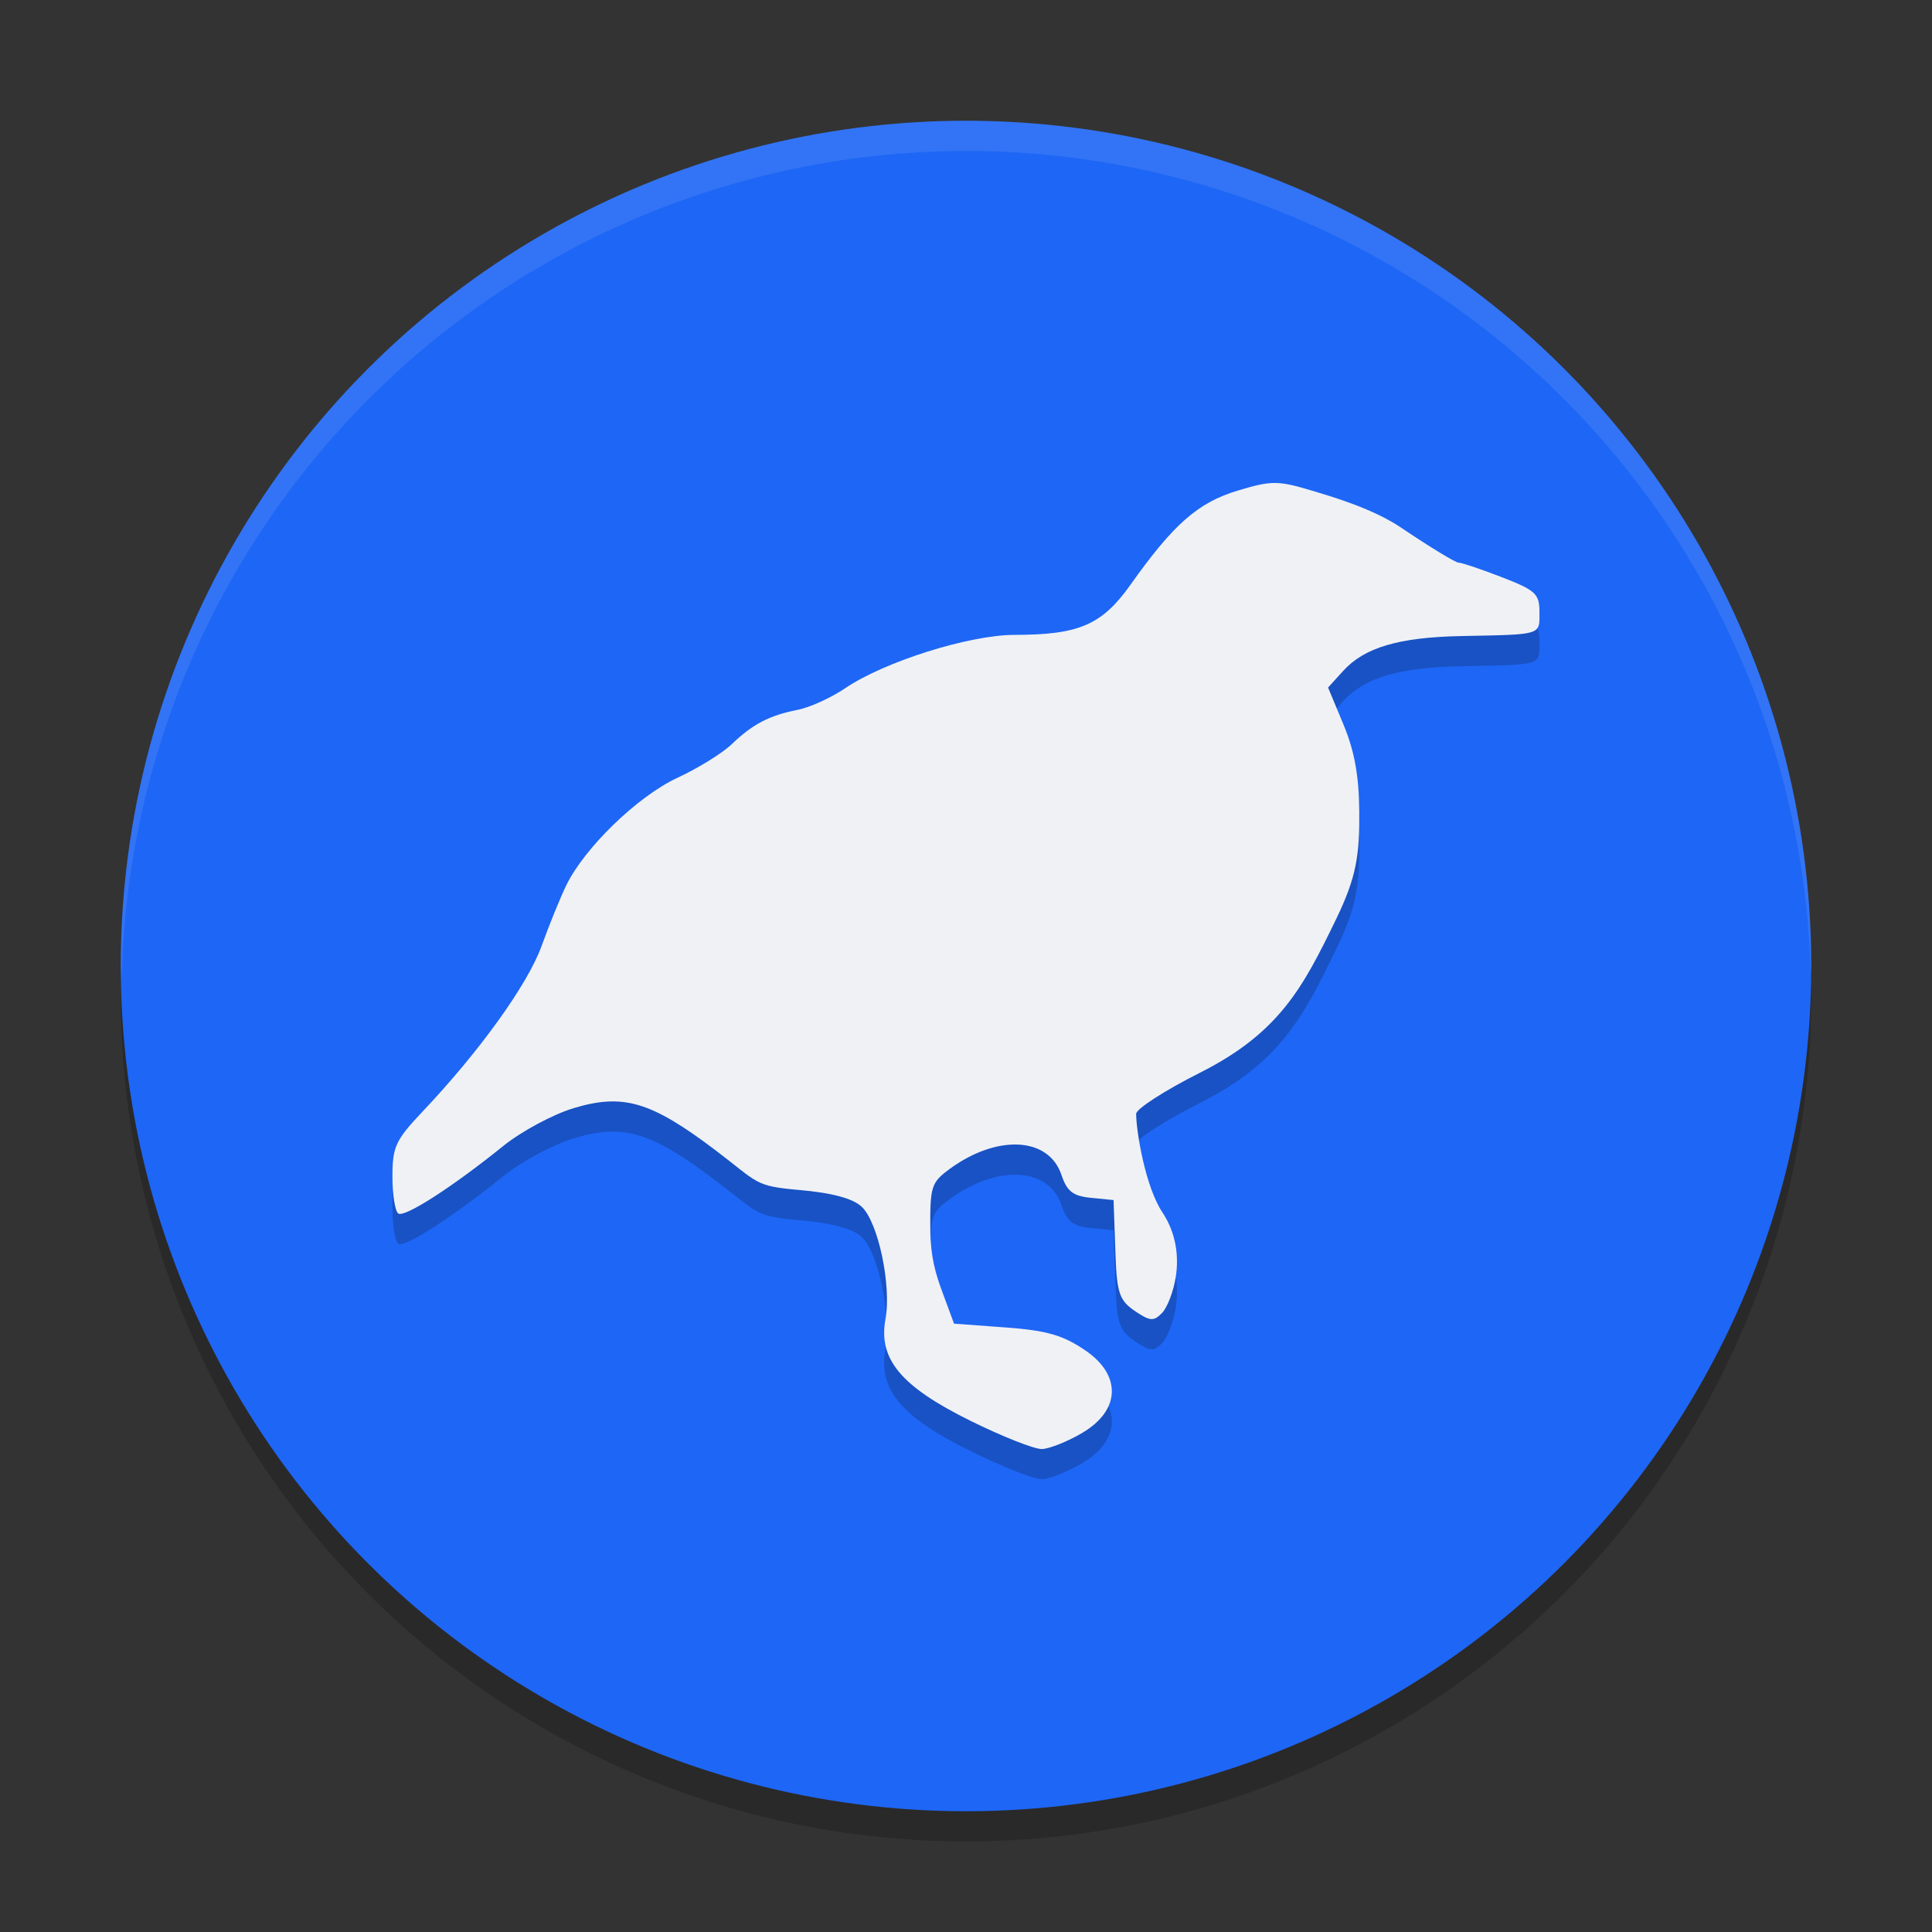 <svg xmlns="http://www.w3.org/2000/svg" width="64" height="64" version="1.1">
 <rect width="100%" height="100%" fill="#333333" stroke="none"/>
 <circle style="opacity:0.2" cx="32" cy="33" r="28"/>
 <circle style="fill:#1e66f5" cx="32" cy="32" r="28"/>
 <path style="opacity:0.2" d="m 35.865,48.457 c 1.256,-0.744 1.284,-1.904 0.101,-2.714 -0.748,-0.512 -1.286,-0.668 -2.65,-0.769 L 31.604,44.848 31.217,43.801 c -0.219,-0.592 -0.392,-1.165 -0.399,-2.043 -0.012,-1.452 0.03,-1.585 0.633,-2.029 1.556,-1.146 3.281,-1.086 3.71,0.19 0.185,0.548 0.383,0.702 0.979,0.761 l 0.748,0.074 0.066,1.852 c 0.045,1.245 0.143,1.485 0.644,1.825 0.499,0.338 0.621,0.347 0.897,0.062 0.175,-0.181 0.379,-0.716 0.453,-1.187 0.107,-0.684 0.018,-1.451 -0.443,-2.146 -0.561,-0.845 -0.863,-2.657 -0.869,-3.261 -0.002,-0.163 0.949,-0.777 2.113,-1.363 2.641,-1.329 3.42,-2.839 4.505,-5.075 0.685,-1.411 0.784,-2.131 0.773,-3.577 -0.009,-1.184 -0.158,-2.008 -0.523,-2.883 l -0.51,-1.225 0.499,-0.55 c 0.708,-0.779 1.845,-1.115 3.918,-1.156 2.69,-0.053 2.586,-0.021 2.586,-0.786 0,-0.613 -0.124,-0.729 -1.245,-1.163 -0.685,-0.265 -1.33,-0.482 -1.433,-0.482 -0.103,0 -0.957,-0.52 -1.898,-1.155 -0.941,-0.635 -2.269,-1.023 -2.952,-1.228 -1.135,-0.341 -1.347,-0.342 -2.465,-0.005 -1.316,0.396 -2.125,1.105 -3.549,3.111 -0.95,1.339 -1.705,1.667 -3.845,1.669 -1.502,0.001 -4.311,0.886 -5.61,1.766 -0.467,0.316 -1.175,0.639 -1.574,0.717 -0.94,0.184 -1.494,0.473 -2.187,1.139 -0.309,0.297 -1.119,0.798 -1.799,1.113 -1.311,0.607 -3.077,2.315 -3.682,3.562 -0.197,0.405 -0.566,1.313 -0.821,2.018 -0.46,1.272 -2.064,3.499 -3.955,5.493 C 13.102,38.771 13,38.993 13,39.977 c 0,0.604 0.088,1.154 0.195,1.223 0.215,0.137 1.797,-0.882 3.479,-2.24 0.598,-0.483 1.65,-1.048 2.338,-1.254 1.63,-0.49 2.552,-0.217 4.669,1.382 1.459,1.102 1.287,1.2 2.795,1.332 1.091,0.095 1.773,0.279 2.069,0.555 0.547,0.512 0.99,2.606 0.787,3.723 -0.241,1.327 0.512,2.229 2.813,3.367 1.052,0.52 2.117,0.942 2.367,0.936 0.25,-0.006 0.859,-0.25 1.354,-0.543 z"/>
 <path style="fill:#eff1f5" d="m 35.865,47.457 c 1.256,-0.744 1.284,-1.904 0.101,-2.714 C 35.218,44.23 34.681,44.074 33.316,43.974 l -1.712,-0.126 -0.387,-1.047 c -0.219,-0.592 -0.392,-1.165 -0.399,-2.043 -0.012,-1.452 0.03,-1.585 0.633,-2.029 1.556,-1.146 3.281,-1.086 3.71,0.19 0.185,0.548 0.383,0.702 0.979,0.761 l 0.748,0.074 0.066,1.852 c 0.045,1.245 0.143,1.485 0.644,1.825 0.499,0.338 0.621,0.347 0.897,0.062 0.175,-0.181 0.379,-0.716 0.453,-1.187 0.107,-0.684 0.018,-1.451 -0.443,-2.146 -0.561,-0.845 -0.863,-2.657 -0.869,-3.261 -0.002,-0.163 0.949,-0.777 2.113,-1.363 2.641,-1.329 3.42,-2.839 4.505,-5.075 0.685,-1.411 0.784,-2.131 0.773,-3.577 -0.009,-1.184 -0.158,-2.008 -0.523,-2.883 l -0.51,-1.225 0.499,-0.55 c 0.708,-0.779 1.845,-1.115 3.918,-1.156 2.69,-0.053 2.586,-0.021 2.586,-0.786 0,-0.613 -0.124,-0.729 -1.245,-1.163 -0.685,-0.265 -1.33,-0.482 -1.433,-0.482 -0.103,0 -0.957,-0.52 -1.898,-1.155 -0.941,-0.635 -2.269,-1.023 -2.952,-1.228 -1.135,-0.341 -1.347,-0.342 -2.465,-0.005 -1.316,0.396 -2.125,1.105 -3.549,3.111 -0.95,1.339 -1.705,1.667 -3.845,1.669 -1.502,0.001 -4.311,0.886 -5.61,1.766 -0.467,0.316 -1.175,0.639 -1.574,0.717 -0.94,0.184 -1.494,0.473 -2.187,1.139 -0.309,0.297 -1.119,0.798 -1.799,1.113 -1.311,0.607 -3.077,2.315 -3.682,3.562 -0.197,0.405 -0.566,1.313 -0.821,2.018 -0.46,1.272 -2.064,3.499 -3.955,5.493 C 13.102,37.771 13,37.993 13,38.977 c 0,0.604 0.088,1.154 0.195,1.223 0.215,0.137 1.797,-0.882 3.479,-2.24 0.598,-0.483 1.65,-1.048 2.338,-1.254 1.63,-0.49 2.552,-0.217 4.669,1.382 1.459,1.102 1.287,1.2 2.795,1.332 1.091,0.095 1.773,0.279 2.069,0.555 0.547,0.512 0.99,2.606 0.787,3.723 -0.241,1.327 0.512,2.229 2.813,3.367 1.052,0.52 2.117,0.942 2.367,0.936 0.25,-0.006 0.859,-0.25 1.354,-0.543 z"/>
 <path style="opacity:0.1;fill:#eff1f5" d="M 32 4 A 28 28 0 0 0 4 32 A 28 28 0 0 0 4.033 32.482 A 28 28 0 0 1 32 5 A 28 28 0 0 1 59.982 32.242 A 28 28 0 0 0 60 32 A 28 28 0 0 0 32 4 z"/>
</svg>
